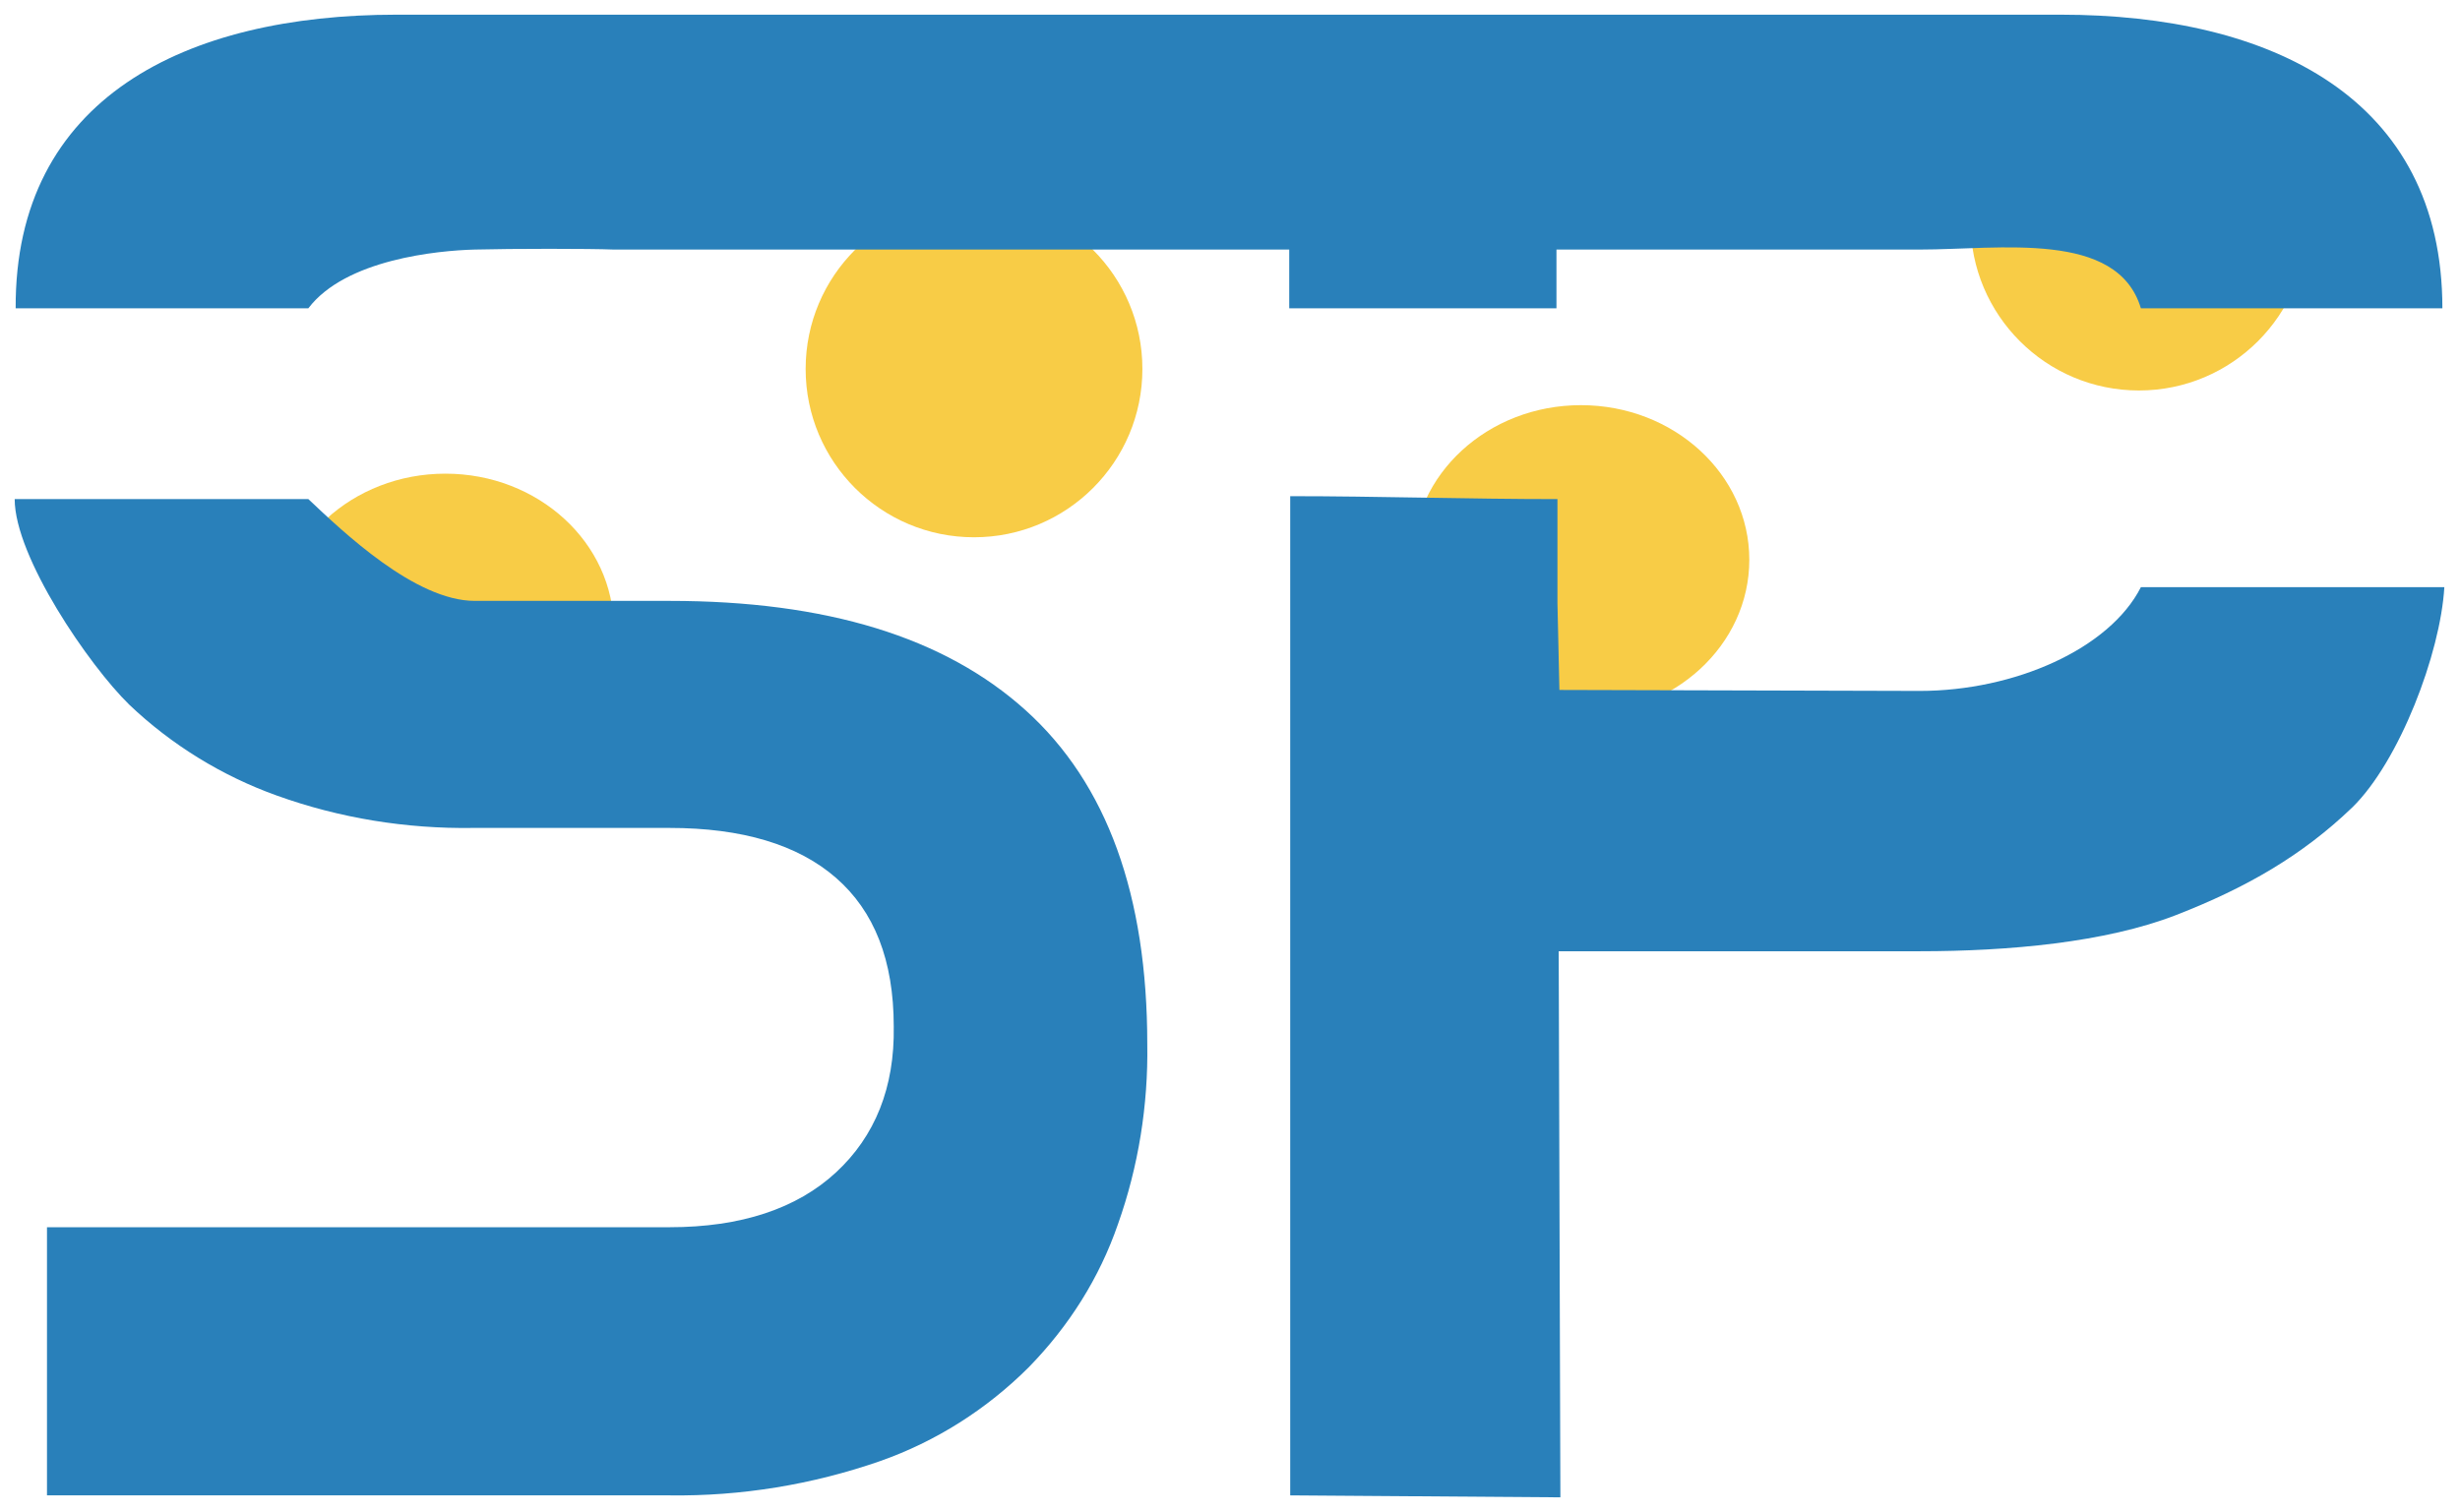 <svg xmlns="http://www.w3.org/2000/svg" xmlns:xlink="http://www.w3.org/1999/xlink" id="Layer_1" x="0" y="0" version="1.1" viewBox="0 0 251.3 154.5" xml:space="preserve" style="enable-background:new 0 0 251.3 154.5"><style type="text/css">.st0{fill:#f8cc46}.st1{fill:#2980ba}</style><title>logo-blue</title><g id="Layer_2_1_"><g id="Layer_1-2"><ellipse cx="45.5" cy="64.2" class="st0" rx="17.2" ry="15.8"/><ellipse cx="161.5" cy="57.2" class="st0" rx="17.2" ry="15.8"/><circle cx="218.5" cy="22.7" r="17.2" class="st0"/><circle cx="99.5" cy="37.7" r="17.2" class="st0"/><path d="M31.5,51c3.5,3.3,10.9,10.4,17,10.4h19.9c16,0,28.1,3.7,36.4,11.2s12.4,18.9,12.4,34.1 c0.1,6.2-0.9,12.5-3,18.4c-1.9,5.5-5,10.4-9.1,14.6c-4.3,4.3-9.5,7.6-15.2,9.6c-6.9,2.4-14.2,3.6-21.5,3.5H4.8v-27.4h63.6 c7.3,0,13-1.9,17-5.6s6-8.7,5.9-14.9c0-6.8-2-11.8-5.9-15.2s-9.6-5.1-17-5.1H48.3c-6.8,0.1-13.6-1-20-3.3 c-5.6-2-10.8-5.2-15.1-9.3C9.1,68,1.5,56.9,1.5,51H31.5z" class="st1"/><path d="M157.6,97.2h38.5c9.1,0,19-0.9,26.2-3.7s12.9-6.1,18-11c4.8-4.7,9-15.7,9.4-22.5h-31 c-3.2,6.3-12.9,10.6-22.6,10.6l-36.8-0.1l-0.2-8.9l0-10.6c-9,0-18.4-0.3-27.3-0.3v102.1l27.6,0.2l-0.2-64.8" class="st1"/><path d="M1.6,31.5C1.5,10,19,1.5,40.5,1.5h170c21.5,0,39,8.5,39,30h-30.8c-2.4-8-14.4-6-22.6-6H159v6h-27.3v-6h-69 c-2.4-0.1-10.4-0.1-14.2,0s-13.2,1-17,6H1.6z" class="st1"/></g></g></svg>